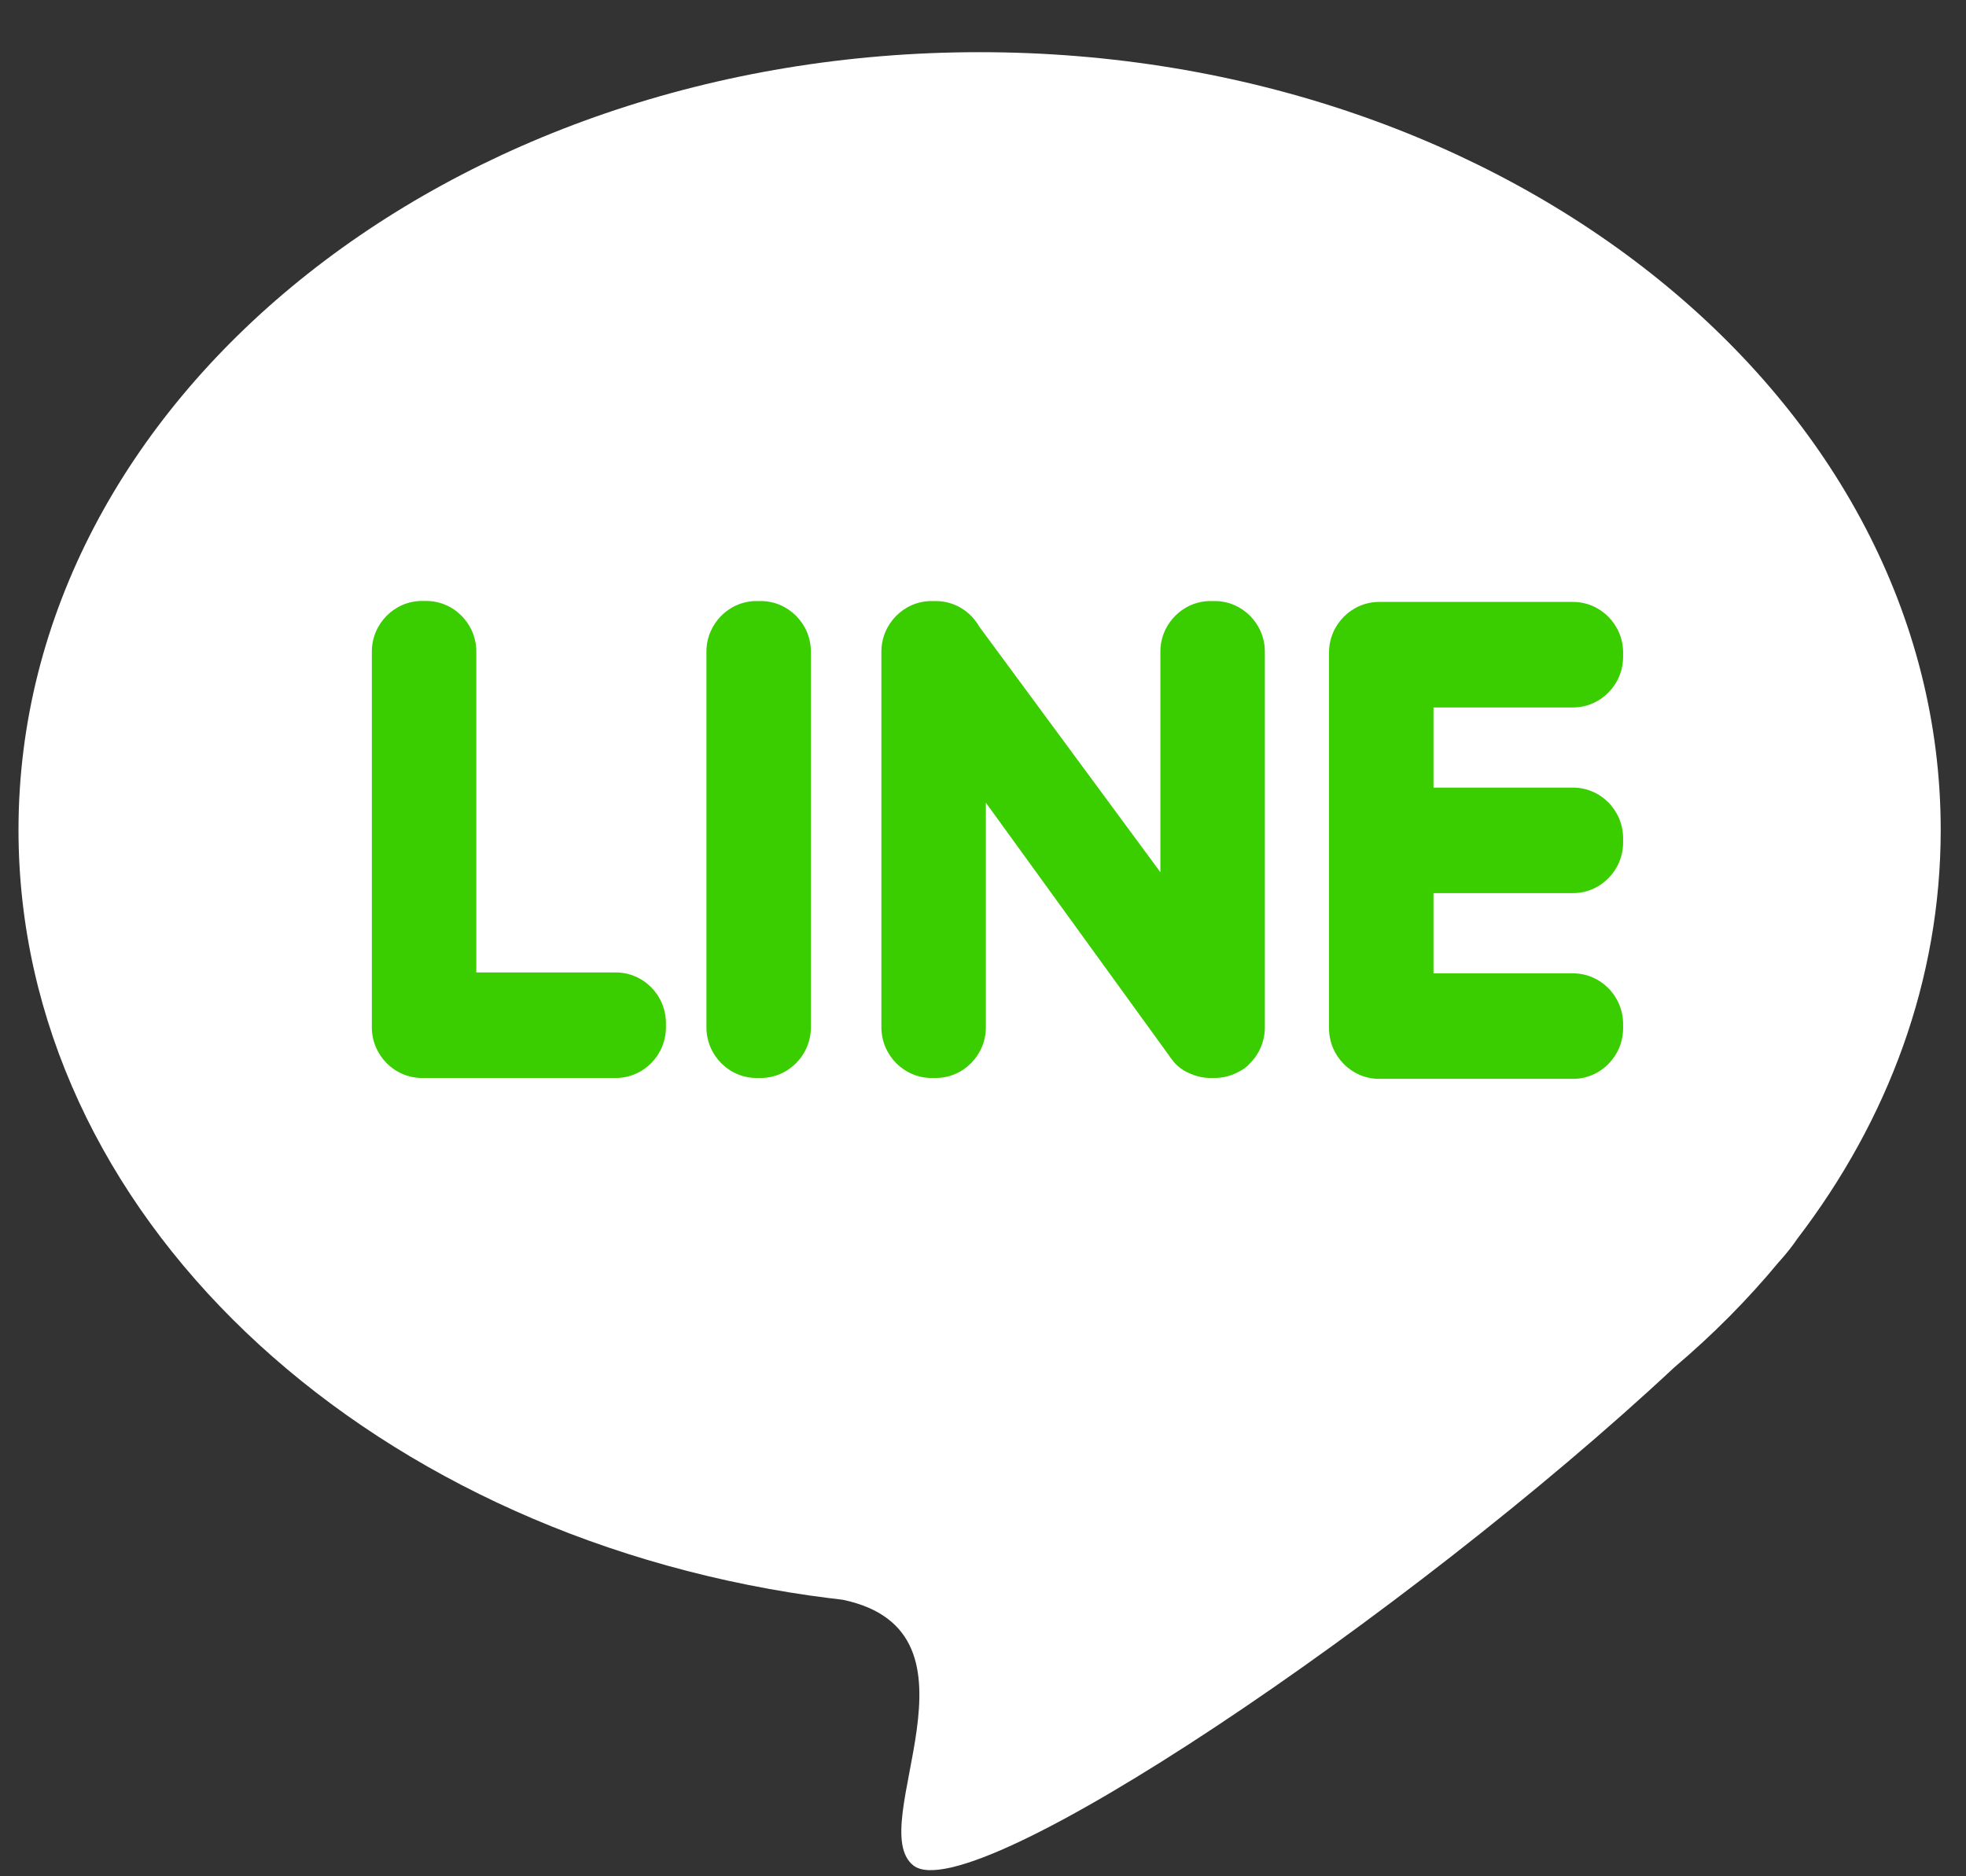 <?xml version="1.0" encoding="UTF-8" standalone="no"?>
<svg width="22px" height="21px" viewBox="0 0 22 21" version="1.1" xmlns="http://www.w3.org/2000/svg" xmlns:xlink="http://www.w3.org/1999/xlink">
    <rect x="0" y="0" width="22" height="21" fill="#333333" stroke="none"/>
    <!-- Generator: Sketch 50.2 (55047) - http://www.bohemiancoding.com/sketch -->
    <title>icon-linechat</title>
    <desc>Created with Sketch.</desc>
    <defs></defs>
    <g id="Page-1" stroke="none" stroke-width="1" fill="none" fill-rule="evenodd">
        <g id="cryptotab_share-box-upd--b" transform="translate(-901, -448)">
            <g id="center" transform="translate(140, -133)">
                <g id="share" transform="translate(1, 351)">
                    <g id="more" transform="translate(726, 0)">
                        <g id="active">
                            <g id="dropdown">
                                <g id="linechat" transform="translate(20, 220)">
                                    <g id="up">
                                        <g id="icon-linechat" transform="translate(14, 10)">
                                            <path d="M10.962,0.584 C16.902,0.584 21.717,4.481 21.717,9.289 C21.717,10.968 21.129,12.536 20.112,13.865 C20.061,13.941 19.996,14.024 19.913,14.117 L19.906,14.124 C19.559,14.544 19.167,14.939 18.737,15.303 C15.763,18.082 10.867,21.389 10.221,20.879 C9.659,20.436 11.146,18.266 9.431,17.905 C9.311,17.891 9.192,17.876 9.073,17.859 L9.071,17.859 L9.071,17.859 C4.033,17.135 0.207,13.574 0.207,9.289 C0.207,4.481 5.023,0.584 10.962,0.584 Z" id="Shape" fill="#FFFFFF"></path>
                                            <path d="M4.722,12.065 L6.891,12.065 C7.2,12.065 7.452,11.81 7.452,11.498 L7.452,11.451 C7.452,11.139 7.2,10.884 6.891,10.884 L5.33,10.884 L5.33,7.293 C5.33,6.981 5.078,6.726 4.769,6.726 L4.722,6.726 C4.414,6.726 4.161,6.981 4.161,7.293 L4.161,11.498 C4.161,11.81 4.414,12.065 4.722,12.065 Z M18.163,9.429 L18.163,9.382 C18.163,9.07 17.911,8.815 17.602,8.815 L16.041,8.815 L16.041,7.918 L17.602,7.918 C17.911,7.918 18.163,7.663 18.163,7.351 L18.163,7.303 C18.163,6.992 17.911,6.737 17.602,6.737 L15.433,6.737 C15.125,6.737 14.872,6.992 14.872,7.303 L14.872,11.508 C14.872,11.82 15.125,12.075 15.433,12.075 L17.602,12.075 C17.911,12.075 18.163,11.82 18.163,11.508 L18.163,11.461 C18.163,11.149 17.911,10.894 17.602,10.894 L16.041,10.894 L16.041,9.996 L17.602,9.996 C17.911,9.996 18.163,9.741 18.163,9.429 Z M13.992,11.896 L13.992,11.896 C14.096,11.79 14.154,11.647 14.154,11.498 L14.154,7.293 C14.154,6.982 13.902,6.727 13.593,6.727 L13.546,6.727 C13.238,6.727 12.985,6.982 12.985,7.293 L12.985,9.762 L10.958,7.013 C10.861,6.842 10.679,6.727 10.471,6.727 L10.424,6.727 C10.116,6.727 9.863,6.982 9.863,7.293 L9.863,11.498 C9.863,11.81 10.116,12.065 10.424,12.065 L10.471,12.065 C10.78,12.065 11.032,11.81 11.032,11.498 L11.032,8.984 L13.074,11.803 C13.086,11.822 13.1,11.841 13.115,11.859 L13.115,11.86 C13.171,11.937 13.248,11.99 13.333,12.022 C13.399,12.05 13.471,12.065 13.546,12.065 L13.593,12.065 C13.684,12.065 13.774,12.042 13.855,11.999 C13.911,11.972 13.958,11.937 13.992,11.896 Z M8.466,12.065 L8.513,12.065 C8.821,12.065 9.074,11.81 9.074,11.498 L9.074,7.293 C9.074,6.982 8.821,6.727 8.513,6.727 L8.466,6.727 C8.157,6.727 7.905,6.982 7.905,7.293 L7.905,11.498 C7.905,11.81 8.157,12.065 8.466,12.065 Z" id="Shape" fill="#3ACE01"></path>
                                        </g>
                                    </g>
                                </g>
                            </g>
                        </g>
                    </g>
                </g>
            </g>
        </g>
    </g>
</svg>